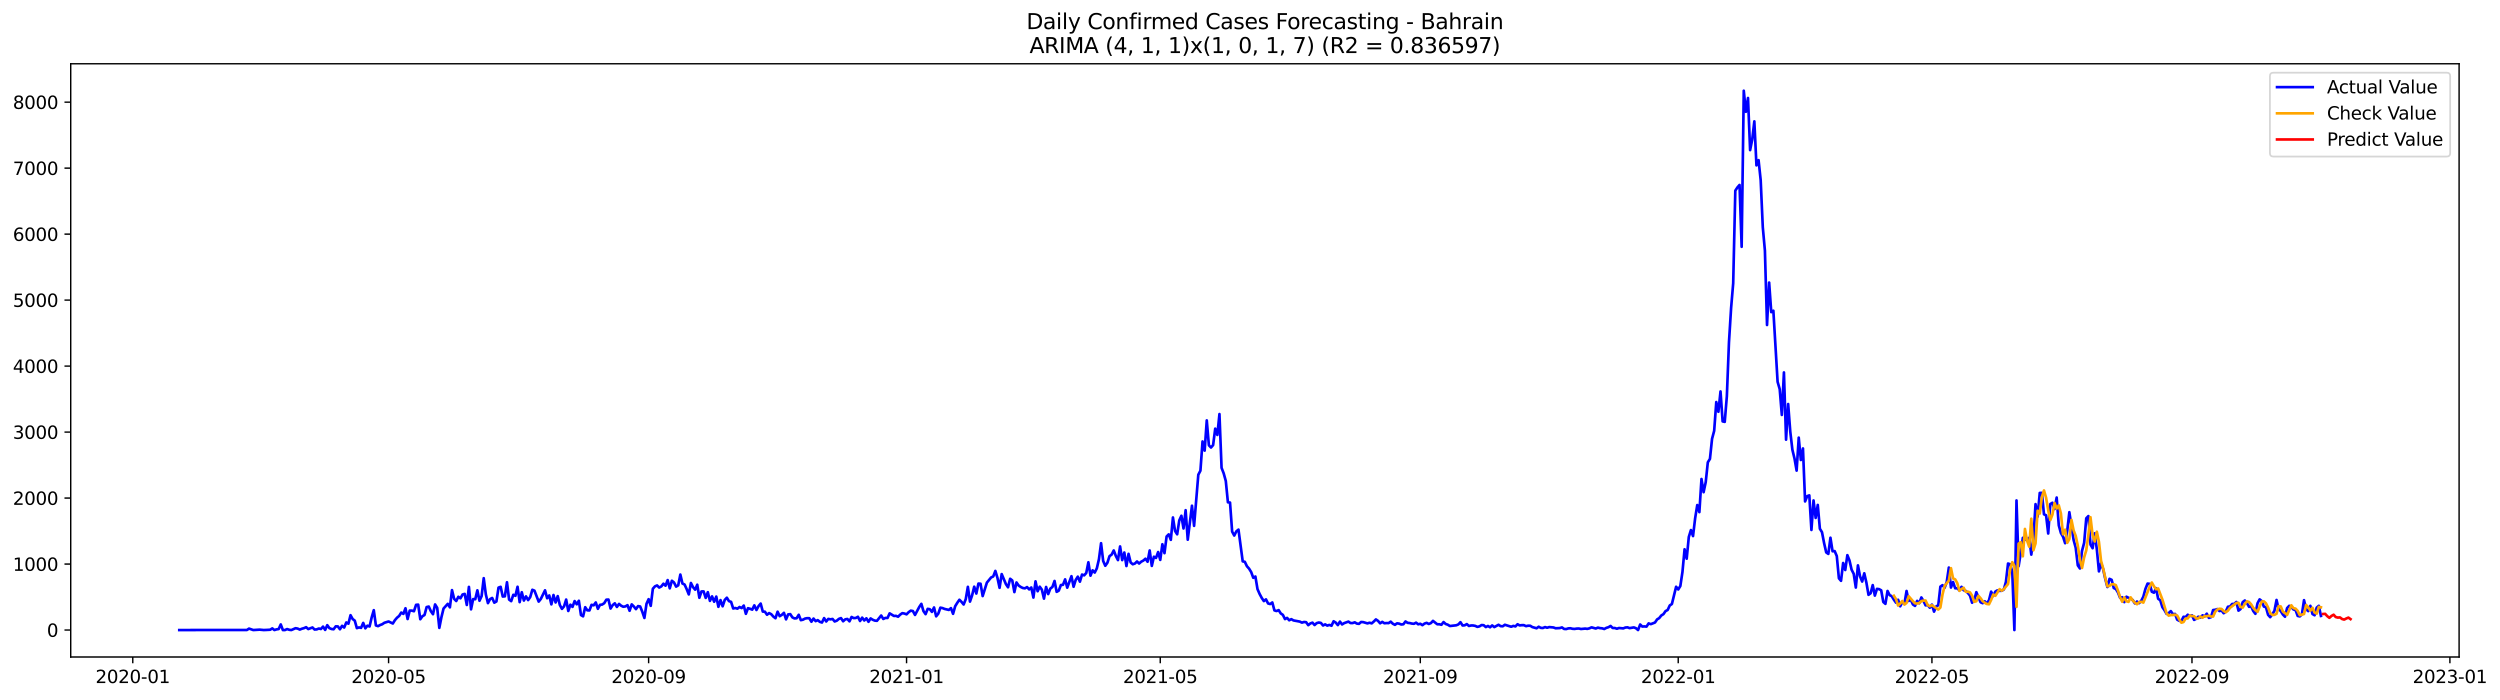 <?xml version="1.0" encoding="utf-8" standalone="no"?>
<!DOCTYPE svg PUBLIC "-//W3C//DTD SVG 1.1//EN"
  "http://www.w3.org/Graphics/SVG/1.1/DTD/svg11.dtd">
<svg xmlns:xlink="http://www.w3.org/1999/xlink" width="1401.785pt" height="392.274pt" viewBox="0 0 1401.785 392.274" xmlns="http://www.w3.org/2000/svg" version="1.1">
 <defs>
  <style type="text/css">*{stroke-linejoin: round; stroke-linecap: butt}</style>
 </defs>
 <g id="figure_1">
  <g id="patch_1">
   <path d="M 0 392.274 
L 1401.785 392.274 
L 1401.785 0 
L 0 0 
z
" style="fill: #ffffff"/>
  </g>
  <g id="axes_1">
   <g id="patch_2">
    <path d="M 39.65 368.396 
L 1378.85 368.396 
L 1378.85 35.755 
L 39.65 35.755 
z
" style="fill: #ffffff"/>
   </g>
   <g id="matplotlib.axis_1">
    <g id="xtick_1">
     <g id="line2d_1">
      <defs>
       <path id="ma45ef8b419" d="M 0 0 
L 0 3.5 
" style="stroke: #000000; stroke-width: 0.8"/>
      </defs>
      <g>
       <use xlink:href="#ma45ef8b419" x="74.443" y="368.396" style="stroke: #000000; stroke-width: 0.8"/>
      </g>
     </g>
     <g id="text_1">
      <!-- 2020-01 -->
      <g transform="translate(53.551 382.994)scale(0.1 -0.1)">
       <defs>
        <path id="DejaVuSans-32" d="M 1228 531 
L 3431 531 
L 3431 0 
L 469 0 
L 469 531 
Q 828 903 1448 1529 
Q 2069 2156 2228 2338 
Q 2531 2678 2651 2914 
Q 2772 3150 2772 3378 
Q 2772 3750 2511 3984 
Q 2250 4219 1831 4219 
Q 1534 4219 1204 4116 
Q 875 4013 500 3803 
L 500 4441 
Q 881 4594 1212 4672 
Q 1544 4750 1819 4750 
Q 2544 4750 2975 4387 
Q 3406 4025 3406 3419 
Q 3406 3131 3298 2873 
Q 3191 2616 2906 2266 
Q 2828 2175 2409 1742 
Q 1991 1309 1228 531 
z
" transform="scale(0.016)"/>
        <path id="DejaVuSans-30" d="M 2034 4250 
Q 1547 4250 1301 3770 
Q 1056 3291 1056 2328 
Q 1056 1369 1301 889 
Q 1547 409 2034 409 
Q 2525 409 2770 889 
Q 3016 1369 3016 2328 
Q 3016 3291 2770 3770 
Q 2525 4250 2034 4250 
z
M 2034 4750 
Q 2819 4750 3233 4129 
Q 3647 3509 3647 2328 
Q 3647 1150 3233 529 
Q 2819 -91 2034 -91 
Q 1250 -91 836 529 
Q 422 1150 422 2328 
Q 422 3509 836 4129 
Q 1250 4750 2034 4750 
z
" transform="scale(0.016)"/>
        <path id="DejaVuSans-2d" d="M 313 2009 
L 1997 2009 
L 1997 1497 
L 313 1497 
L 313 2009 
z
" transform="scale(0.016)"/>
        <path id="DejaVuSans-31" d="M 794 531 
L 1825 531 
L 1825 4091 
L 703 3866 
L 703 4441 
L 1819 4666 
L 2450 4666 
L 2450 531 
L 3481 531 
L 3481 0 
L 794 0 
L 794 531 
z
" transform="scale(0.016)"/>
       </defs>
       <use xlink:href="#DejaVuSans-32"/>
       <use xlink:href="#DejaVuSans-30" x="63.623"/>
       <use xlink:href="#DejaVuSans-32" x="127.246"/>
       <use xlink:href="#DejaVuSans-30" x="190.869"/>
       <use xlink:href="#DejaVuSans-2d" x="254.492"/>
       <use xlink:href="#DejaVuSans-30" x="290.576"/>
       <use xlink:href="#DejaVuSans-31" x="354.199"/>
      </g>
     </g>
    </g>
    <g id="xtick_2">
     <g id="line2d_2">
      <g>
       <use xlink:href="#ma45ef8b419" x="217.882" y="368.396" style="stroke: #000000; stroke-width: 0.8"/>
      </g>
     </g>
     <g id="text_2">
      <!-- 2020-05 -->
      <g transform="translate(196.991 382.994)scale(0.1 -0.1)">
       <defs>
        <path id="DejaVuSans-35" d="M 691 4666 
L 3169 4666 
L 3169 4134 
L 1269 4134 
L 1269 2991 
Q 1406 3038 1543 3061 
Q 1681 3084 1819 3084 
Q 2600 3084 3056 2656 
Q 3513 2228 3513 1497 
Q 3513 744 3044 326 
Q 2575 -91 1722 -91 
Q 1428 -91 1123 -41 
Q 819 9 494 109 
L 494 744 
Q 775 591 1075 516 
Q 1375 441 1709 441 
Q 2250 441 2565 725 
Q 2881 1009 2881 1497 
Q 2881 1984 2565 2268 
Q 2250 2553 1709 2553 
Q 1456 2553 1204 2497 
Q 953 2441 691 2322 
L 691 4666 
z
" transform="scale(0.016)"/>
       </defs>
       <use xlink:href="#DejaVuSans-32"/>
       <use xlink:href="#DejaVuSans-30" x="63.623"/>
       <use xlink:href="#DejaVuSans-32" x="127.246"/>
       <use xlink:href="#DejaVuSans-30" x="190.869"/>
       <use xlink:href="#DejaVuSans-2d" x="254.492"/>
       <use xlink:href="#DejaVuSans-30" x="290.576"/>
       <use xlink:href="#DejaVuSans-35" x="354.199"/>
      </g>
     </g>
    </g>
    <g id="xtick_3">
     <g id="line2d_3">
      <g>
       <use xlink:href="#ma45ef8b419" x="363.692" y="368.396" style="stroke: #000000; stroke-width: 0.8"/>
      </g>
     </g>
     <g id="text_3">
      <!-- 2020-09 -->
      <g transform="translate(342.801 382.994)scale(0.1 -0.1)">
       <defs>
        <path id="DejaVuSans-39" d="M 703 97 
L 703 672 
Q 941 559 1184 500 
Q 1428 441 1663 441 
Q 2288 441 2617 861 
Q 2947 1281 2994 2138 
Q 2813 1869 2534 1725 
Q 2256 1581 1919 1581 
Q 1219 1581 811 2004 
Q 403 2428 403 3163 
Q 403 3881 828 4315 
Q 1253 4750 1959 4750 
Q 2769 4750 3195 4129 
Q 3622 3509 3622 2328 
Q 3622 1225 3098 567 
Q 2575 -91 1691 -91 
Q 1453 -91 1209 -44 
Q 966 3 703 97 
z
M 1959 2075 
Q 2384 2075 2632 2365 
Q 2881 2656 2881 3163 
Q 2881 3666 2632 3958 
Q 2384 4250 1959 4250 
Q 1534 4250 1286 3958 
Q 1038 3666 1038 3163 
Q 1038 2656 1286 2365 
Q 1534 2075 1959 2075 
z
" transform="scale(0.016)"/>
       </defs>
       <use xlink:href="#DejaVuSans-32"/>
       <use xlink:href="#DejaVuSans-30" x="63.623"/>
       <use xlink:href="#DejaVuSans-32" x="127.246"/>
       <use xlink:href="#DejaVuSans-30" x="190.869"/>
       <use xlink:href="#DejaVuSans-2d" x="254.492"/>
       <use xlink:href="#DejaVuSans-30" x="290.576"/>
       <use xlink:href="#DejaVuSans-39" x="354.199"/>
      </g>
     </g>
    </g>
    <g id="xtick_4">
     <g id="line2d_4">
      <g>
       <use xlink:href="#ma45ef8b419" x="508.317" y="368.396" style="stroke: #000000; stroke-width: 0.8"/>
      </g>
     </g>
     <g id="text_4">
      <!-- 2021-01 -->
      <g transform="translate(487.425 382.994)scale(0.1 -0.1)">
       <use xlink:href="#DejaVuSans-32"/>
       <use xlink:href="#DejaVuSans-30" x="63.623"/>
       <use xlink:href="#DejaVuSans-32" x="127.246"/>
       <use xlink:href="#DejaVuSans-31" x="190.869"/>
       <use xlink:href="#DejaVuSans-2d" x="254.492"/>
       <use xlink:href="#DejaVuSans-30" x="290.576"/>
       <use xlink:href="#DejaVuSans-31" x="354.199"/>
      </g>
     </g>
    </g>
    <g id="xtick_5">
     <g id="line2d_5">
      <g>
       <use xlink:href="#ma45ef8b419" x="650.57" y="368.396" style="stroke: #000000; stroke-width: 0.8"/>
      </g>
     </g>
     <g id="text_5">
      <!-- 2021-05 -->
      <g transform="translate(629.679 382.994)scale(0.1 -0.1)">
       <use xlink:href="#DejaVuSans-32"/>
       <use xlink:href="#DejaVuSans-30" x="63.623"/>
       <use xlink:href="#DejaVuSans-32" x="127.246"/>
       <use xlink:href="#DejaVuSans-31" x="190.869"/>
       <use xlink:href="#DejaVuSans-2d" x="254.492"/>
       <use xlink:href="#DejaVuSans-30" x="290.576"/>
       <use xlink:href="#DejaVuSans-35" x="354.199"/>
      </g>
     </g>
    </g>
    <g id="xtick_6">
     <g id="line2d_6">
      <g>
       <use xlink:href="#ma45ef8b419" x="796.38" y="368.396" style="stroke: #000000; stroke-width: 0.8"/>
      </g>
     </g>
     <g id="text_6">
      <!-- 2021-09 -->
      <g transform="translate(775.489 382.994)scale(0.1 -0.1)">
       <use xlink:href="#DejaVuSans-32"/>
       <use xlink:href="#DejaVuSans-30" x="63.623"/>
       <use xlink:href="#DejaVuSans-32" x="127.246"/>
       <use xlink:href="#DejaVuSans-31" x="190.869"/>
       <use xlink:href="#DejaVuSans-2d" x="254.492"/>
       <use xlink:href="#DejaVuSans-30" x="290.576"/>
       <use xlink:href="#DejaVuSans-39" x="354.199"/>
      </g>
     </g>
    </g>
    <g id="xtick_7">
     <g id="line2d_7">
      <g>
       <use xlink:href="#ma45ef8b419" x="941.005" y="368.396" style="stroke: #000000; stroke-width: 0.8"/>
      </g>
     </g>
     <g id="text_7">
      <!-- 2022-01 -->
      <g transform="translate(920.114 382.994)scale(0.1 -0.1)">
       <use xlink:href="#DejaVuSans-32"/>
       <use xlink:href="#DejaVuSans-30" x="63.623"/>
       <use xlink:href="#DejaVuSans-32" x="127.246"/>
       <use xlink:href="#DejaVuSans-32" x="190.869"/>
       <use xlink:href="#DejaVuSans-2d" x="254.492"/>
       <use xlink:href="#DejaVuSans-30" x="290.576"/>
       <use xlink:href="#DejaVuSans-31" x="354.199"/>
      </g>
     </g>
    </g>
    <g id="xtick_8">
     <g id="line2d_8">
      <g>
       <use xlink:href="#ma45ef8b419" x="1083.259" y="368.396" style="stroke: #000000; stroke-width: 0.8"/>
      </g>
     </g>
     <g id="text_8">
      <!-- 2022-05 -->
      <g transform="translate(1062.367 382.994)scale(0.1 -0.1)">
       <use xlink:href="#DejaVuSans-32"/>
       <use xlink:href="#DejaVuSans-30" x="63.623"/>
       <use xlink:href="#DejaVuSans-32" x="127.246"/>
       <use xlink:href="#DejaVuSans-32" x="190.869"/>
       <use xlink:href="#DejaVuSans-2d" x="254.492"/>
       <use xlink:href="#DejaVuSans-30" x="290.576"/>
       <use xlink:href="#DejaVuSans-35" x="354.199"/>
      </g>
     </g>
    </g>
    <g id="xtick_9">
     <g id="line2d_9">
      <g>
       <use xlink:href="#ma45ef8b419" x="1229.069" y="368.396" style="stroke: #000000; stroke-width: 0.8"/>
      </g>
     </g>
     <g id="text_9">
      <!-- 2022-09 -->
      <g transform="translate(1208.177 382.994)scale(0.1 -0.1)">
       <use xlink:href="#DejaVuSans-32"/>
       <use xlink:href="#DejaVuSans-30" x="63.623"/>
       <use xlink:href="#DejaVuSans-32" x="127.246"/>
       <use xlink:href="#DejaVuSans-32" x="190.869"/>
       <use xlink:href="#DejaVuSans-2d" x="254.492"/>
       <use xlink:href="#DejaVuSans-30" x="290.576"/>
       <use xlink:href="#DejaVuSans-39" x="354.199"/>
      </g>
     </g>
    </g>
    <g id="xtick_10">
     <g id="line2d_10">
      <g>
       <use xlink:href="#ma45ef8b419" x="1373.693" y="368.396" style="stroke: #000000; stroke-width: 0.8"/>
      </g>
     </g>
     <g id="text_10">
      <!-- 2023-01 -->
      <g transform="translate(1352.802 382.994)scale(0.1 -0.1)">
       <defs>
        <path id="DejaVuSans-33" d="M 2597 2516 
Q 3050 2419 3304 2112 
Q 3559 1806 3559 1356 
Q 3559 666 3084 287 
Q 2609 -91 1734 -91 
Q 1441 -91 1130 -33 
Q 819 25 488 141 
L 488 750 
Q 750 597 1062 519 
Q 1375 441 1716 441 
Q 2309 441 2620 675 
Q 2931 909 2931 1356 
Q 2931 1769 2642 2001 
Q 2353 2234 1838 2234 
L 1294 2234 
L 1294 2753 
L 1863 2753 
Q 2328 2753 2575 2939 
Q 2822 3125 2822 3475 
Q 2822 3834 2567 4026 
Q 2313 4219 1838 4219 
Q 1578 4219 1281 4162 
Q 984 4106 628 3988 
L 628 4550 
Q 988 4650 1302 4700 
Q 1616 4750 1894 4750 
Q 2613 4750 3031 4423 
Q 3450 4097 3450 3541 
Q 3450 3153 3228 2886 
Q 3006 2619 2597 2516 
z
" transform="scale(0.016)"/>
       </defs>
       <use xlink:href="#DejaVuSans-32"/>
       <use xlink:href="#DejaVuSans-30" x="63.623"/>
       <use xlink:href="#DejaVuSans-32" x="127.246"/>
       <use xlink:href="#DejaVuSans-33" x="190.869"/>
       <use xlink:href="#DejaVuSans-2d" x="254.492"/>
       <use xlink:href="#DejaVuSans-30" x="290.576"/>
       <use xlink:href="#DejaVuSans-31" x="354.199"/>
      </g>
     </g>
    </g>
   </g>
   <g id="matplotlib.axis_2">
    <g id="ytick_1">
     <g id="line2d_11">
      <defs>
       <path id="m73ae457843" d="M 0 0 
L -3.5 0 
" style="stroke: #000000; stroke-width: 0.8"/>
      </defs>
      <g>
       <use xlink:href="#m73ae457843" x="39.65" y="353.276" style="stroke: #000000; stroke-width: 0.8"/>
      </g>
     </g>
     <g id="text_11">
      <!-- 0 -->
      <g transform="translate(26.288 357.075)scale(0.1 -0.1)">
       <use xlink:href="#DejaVuSans-30"/>
      </g>
     </g>
    </g>
    <g id="ytick_2">
     <g id="line2d_12">
      <g>
       <use xlink:href="#m73ae457843" x="39.65" y="316.276" style="stroke: #000000; stroke-width: 0.8"/>
      </g>
     </g>
     <g id="text_12">
      <!-- 1000 -->
      <g transform="translate(7.2 320.075)scale(0.1 -0.1)">
       <use xlink:href="#DejaVuSans-31"/>
       <use xlink:href="#DejaVuSans-30" x="63.623"/>
       <use xlink:href="#DejaVuSans-30" x="127.246"/>
       <use xlink:href="#DejaVuSans-30" x="190.869"/>
      </g>
     </g>
    </g>
    <g id="ytick_3">
     <g id="line2d_13">
      <g>
       <use xlink:href="#m73ae457843" x="39.65" y="279.276" style="stroke: #000000; stroke-width: 0.8"/>
      </g>
     </g>
     <g id="text_13">
      <!-- 2000 -->
      <g transform="translate(7.2 283.075)scale(0.1 -0.1)">
       <use xlink:href="#DejaVuSans-32"/>
       <use xlink:href="#DejaVuSans-30" x="63.623"/>
       <use xlink:href="#DejaVuSans-30" x="127.246"/>
       <use xlink:href="#DejaVuSans-30" x="190.869"/>
      </g>
     </g>
    </g>
    <g id="ytick_4">
     <g id="line2d_14">
      <g>
       <use xlink:href="#m73ae457843" x="39.65" y="242.276" style="stroke: #000000; stroke-width: 0.8"/>
      </g>
     </g>
     <g id="text_14">
      <!-- 3000 -->
      <g transform="translate(7.2 246.075)scale(0.1 -0.1)">
       <use xlink:href="#DejaVuSans-33"/>
       <use xlink:href="#DejaVuSans-30" x="63.623"/>
       <use xlink:href="#DejaVuSans-30" x="127.246"/>
       <use xlink:href="#DejaVuSans-30" x="190.869"/>
      </g>
     </g>
    </g>
    <g id="ytick_5">
     <g id="line2d_15">
      <g>
       <use xlink:href="#m73ae457843" x="39.65" y="205.276" style="stroke: #000000; stroke-width: 0.8"/>
      </g>
     </g>
     <g id="text_15">
      <!-- 4000 -->
      <g transform="translate(7.2 209.075)scale(0.1 -0.1)">
       <defs>
        <path id="DejaVuSans-34" d="M 2419 4116 
L 825 1625 
L 2419 1625 
L 2419 4116 
z
M 2253 4666 
L 3047 4666 
L 3047 1625 
L 3713 1625 
L 3713 1100 
L 3047 1100 
L 3047 0 
L 2419 0 
L 2419 1100 
L 313 1100 
L 313 1709 
L 2253 4666 
z
" transform="scale(0.016)"/>
       </defs>
       <use xlink:href="#DejaVuSans-34"/>
       <use xlink:href="#DejaVuSans-30" x="63.623"/>
       <use xlink:href="#DejaVuSans-30" x="127.246"/>
       <use xlink:href="#DejaVuSans-30" x="190.869"/>
      </g>
     </g>
    </g>
    <g id="ytick_6">
     <g id="line2d_16">
      <g>
       <use xlink:href="#m73ae457843" x="39.65" y="168.276" style="stroke: #000000; stroke-width: 0.8"/>
      </g>
     </g>
     <g id="text_16">
      <!-- 5000 -->
      <g transform="translate(7.2 172.075)scale(0.1 -0.1)">
       <use xlink:href="#DejaVuSans-35"/>
       <use xlink:href="#DejaVuSans-30" x="63.623"/>
       <use xlink:href="#DejaVuSans-30" x="127.246"/>
       <use xlink:href="#DejaVuSans-30" x="190.869"/>
      </g>
     </g>
    </g>
    <g id="ytick_7">
     <g id="line2d_17">
      <g>
       <use xlink:href="#m73ae457843" x="39.65" y="131.276" style="stroke: #000000; stroke-width: 0.8"/>
      </g>
     </g>
     <g id="text_17">
      <!-- 6000 -->
      <g transform="translate(7.2 135.075)scale(0.1 -0.1)">
       <defs>
        <path id="DejaVuSans-36" d="M 2113 2584 
Q 1688 2584 1439 2293 
Q 1191 2003 1191 1497 
Q 1191 994 1439 701 
Q 1688 409 2113 409 
Q 2538 409 2786 701 
Q 3034 994 3034 1497 
Q 3034 2003 2786 2293 
Q 2538 2584 2113 2584 
z
M 3366 4563 
L 3366 3988 
Q 3128 4100 2886 4159 
Q 2644 4219 2406 4219 
Q 1781 4219 1451 3797 
Q 1122 3375 1075 2522 
Q 1259 2794 1537 2939 
Q 1816 3084 2150 3084 
Q 2853 3084 3261 2657 
Q 3669 2231 3669 1497 
Q 3669 778 3244 343 
Q 2819 -91 2113 -91 
Q 1303 -91 875 529 
Q 447 1150 447 2328 
Q 447 3434 972 4092 
Q 1497 4750 2381 4750 
Q 2619 4750 2861 4703 
Q 3103 4656 3366 4563 
z
" transform="scale(0.016)"/>
       </defs>
       <use xlink:href="#DejaVuSans-36"/>
       <use xlink:href="#DejaVuSans-30" x="63.623"/>
       <use xlink:href="#DejaVuSans-30" x="127.246"/>
       <use xlink:href="#DejaVuSans-30" x="190.869"/>
      </g>
     </g>
    </g>
    <g id="ytick_8">
     <g id="line2d_18">
      <g>
       <use xlink:href="#m73ae457843" x="39.65" y="94.276" style="stroke: #000000; stroke-width: 0.8"/>
      </g>
     </g>
     <g id="text_18">
      <!-- 7000 -->
      <g transform="translate(7.2 98.076)scale(0.1 -0.1)">
       <defs>
        <path id="DejaVuSans-37" d="M 525 4666 
L 3525 4666 
L 3525 4397 
L 1831 0 
L 1172 0 
L 2766 4134 
L 525 4134 
L 525 4666 
z
" transform="scale(0.016)"/>
       </defs>
       <use xlink:href="#DejaVuSans-37"/>
       <use xlink:href="#DejaVuSans-30" x="63.623"/>
       <use xlink:href="#DejaVuSans-30" x="127.246"/>
       <use xlink:href="#DejaVuSans-30" x="190.869"/>
      </g>
     </g>
    </g>
    <g id="ytick_9">
     <g id="line2d_19">
      <g>
       <use xlink:href="#m73ae457843" x="39.65" y="57.276" style="stroke: #000000; stroke-width: 0.8"/>
      </g>
     </g>
     <g id="text_19">
      <!-- 8000 -->
      <g transform="translate(7.2 61.076)scale(0.1 -0.1)">
       <defs>
        <path id="DejaVuSans-38" d="M 2034 2216 
Q 1584 2216 1326 1975 
Q 1069 1734 1069 1313 
Q 1069 891 1326 650 
Q 1584 409 2034 409 
Q 2484 409 2743 651 
Q 3003 894 3003 1313 
Q 3003 1734 2745 1975 
Q 2488 2216 2034 2216 
z
M 1403 2484 
Q 997 2584 770 2862 
Q 544 3141 544 3541 
Q 544 4100 942 4425 
Q 1341 4750 2034 4750 
Q 2731 4750 3128 4425 
Q 3525 4100 3525 3541 
Q 3525 3141 3298 2862 
Q 3072 2584 2669 2484 
Q 3125 2378 3379 2068 
Q 3634 1759 3634 1313 
Q 3634 634 3220 271 
Q 2806 -91 2034 -91 
Q 1263 -91 848 271 
Q 434 634 434 1313 
Q 434 1759 690 2068 
Q 947 2378 1403 2484 
z
M 1172 3481 
Q 1172 3119 1398 2916 
Q 1625 2713 2034 2713 
Q 2441 2713 2670 2916 
Q 2900 3119 2900 3481 
Q 2900 3844 2670 4047 
Q 2441 4250 2034 4250 
Q 1625 4250 1398 4047 
Q 1172 3844 1172 3481 
z
" transform="scale(0.016)"/>
       </defs>
       <use xlink:href="#DejaVuSans-38"/>
       <use xlink:href="#DejaVuSans-30" x="63.623"/>
       <use xlink:href="#DejaVuSans-30" x="127.246"/>
       <use xlink:href="#DejaVuSans-30" x="190.869"/>
      </g>
     </g>
    </g>
   </g>
   <g id="line2d_20">
    <path d="M 100.523 353.276 
L 138.457 353.238 
L 139.642 352.462 
L 142.013 353.276 
L 145.57 353.054 
L 147.941 353.276 
L 150.312 353.164 
L 151.497 353.091 
L 152.682 352.351 
L 153.868 353.276 
L 155.053 352.906 
L 156.239 352.721 
L 157.424 350.131 
L 158.61 353.276 
L 159.795 353.276 
L 160.981 352.721 
L 162.166 353.127 
L 163.351 353.276 
L 165.722 352.24 
L 166.908 352.462 
L 168.093 353.017 
L 169.279 352.536 
L 170.464 352.203 
L 171.65 351.685 
L 172.835 352.721 
L 175.206 351.833 
L 176.391 352.98 
L 177.577 352.906 
L 178.762 352.425 
L 179.948 352.684 
L 181.133 351.352 
L 182.319 353.202 
L 183.504 350.538 
L 184.689 352.203 
L 185.875 352.684 
L 187.06 352.832 
L 188.246 351.204 
L 189.431 351.241 
L 190.617 352.832 
L 191.802 350.908 
L 192.988 351.87 
L 194.173 349.021 
L 195.359 349.724 
L 196.544 344.951 
L 197.729 347.097 
L 198.915 347.985 
L 200.1 352.203 
L 201.286 351.796 
L 202.471 352.055 
L 203.657 349.28 
L 204.842 352.314 
L 206.028 350.834 
L 207.213 351.278 
L 208.398 346.246 
L 209.584 342.139 
L 210.769 350.686 
L 211.955 351.093 
L 213.14 350.464 
L 214.326 350.02 
L 215.511 349.206 
L 217.882 348.466 
L 220.253 349.613 
L 221.438 347.726 
L 222.624 346.357 
L 223.809 345.358 
L 224.995 343.471 
L 226.18 344.211 
L 227.366 341.066 
L 228.551 347.097 
L 229.737 342.361 
L 230.922 342.361 
L 232.107 342.731 
L 233.293 339.142 
L 234.478 339.031 
L 235.664 347.208 
L 236.849 345.543 
L 238.035 344.84 
L 239.22 340.4 
L 240.406 340.104 
L 241.591 342.694 
L 242.776 344.396 
L 243.962 338.92 
L 245.147 340.844 
L 246.333 352.055 
L 247.518 346.061 
L 248.704 341.214 
L 251.075 338.587 
L 252.26 340.548 
L 253.445 330.891 
L 254.631 335.775 
L 255.816 336.996 
L 257.002 334.628 
L 258.187 335.479 
L 259.373 333.333 
L 260.558 333 
L 261.744 339.216 
L 262.929 329.078 
L 264.114 341.658 
L 265.3 335.923 
L 266.485 335.997 
L 267.671 331.002 
L 268.856 336.848 
L 270.042 334.258 
L 271.227 324.194 
L 272.413 333.296 
L 273.598 338.18 
L 274.784 335.923 
L 275.969 335.294 
L 277.154 337.921 
L 278.34 337.255 
L 279.525 329.485 
L 280.711 329.041 
L 281.896 334.48 
L 283.082 334.369 
L 284.267 326.488 
L 285.453 336.182 
L 286.638 337.07 
L 287.823 333.518 
L 289.009 334.073 
L 290.194 329.004 
L 291.38 337.625 
L 292.565 332.075 
L 293.751 336.737 
L 294.936 334.406 
L 296.122 336.478 
L 297.307 334.776 
L 298.492 330.706 
L 299.678 331.187 
L 302.049 337.329 
L 303.234 335.849 
L 305.605 331.002 
L 306.791 335.442 
L 307.976 333.888 
L 309.161 338.883 
L 310.347 333.629 
L 311.532 337.81 
L 312.718 334.258 
L 313.903 339.216 
L 315.089 341.399 
L 316.274 339.993 
L 317.46 336.182 
L 318.645 342.583 
L 319.831 339.068 
L 321.016 340.289 
L 322.201 337.033 
L 323.387 338.846 
L 324.572 336.848 
L 325.758 344.877 
L 326.943 345.58 
L 328.129 340.474 
L 329.314 342.213 
L 330.5 342.287 
L 331.685 339.142 
L 332.87 339.401 
L 334.056 337.81 
L 335.241 341.362 
L 336.427 339.142 
L 337.612 338.994 
L 338.798 338.217 
L 339.983 336.256 
L 341.169 336.182 
L 342.354 341.214 
L 343.539 339.29 
L 344.725 338.291 
L 345.91 340.326 
L 347.096 338.624 
L 348.281 339.623 
L 349.467 340.215 
L 350.652 340.03 
L 351.838 339.327 
L 353.023 342.472 
L 354.208 338.883 
L 355.394 340.067 
L 356.579 341.547 
L 357.765 339.845 
L 358.95 340.067 
L 360.136 342.99 
L 361.321 346.505 
L 362.507 338.55 
L 363.692 335.96 
L 364.878 339.697 
L 366.063 330.114 
L 367.248 328.782 
L 368.434 328.264 
L 369.619 329.448 
L 370.805 328.819 
L 371.99 327.302 
L 373.176 328.412 
L 374.361 325.267 
L 375.547 329.892 
L 376.732 325.637 
L 377.917 326.599 
L 379.103 328.93 
L 380.288 328.19 
L 381.474 322.159 
L 382.659 327.191 
L 383.845 327.746 
L 385.03 330.336 
L 386.216 333.296 
L 387.401 326.895 
L 388.586 329.226 
L 389.772 330.632 
L 390.957 327.857 
L 392.143 335.183 
L 393.328 331.631 
L 394.514 331.594 
L 395.699 335.257 
L 396.885 332.038 
L 398.07 336.922 
L 399.255 334.406 
L 400.441 337.403 
L 401.626 334.517 
L 402.812 340.252 
L 403.997 336.478 
L 405.183 339.956 
L 406.368 336.404 
L 407.554 335.146 
L 408.739 337.07 
L 409.925 337.477 
L 411.11 341.177 
L 412.295 340.918 
L 413.481 341.288 
L 414.666 340.363 
L 415.852 340.955 
L 417.037 339.549 
L 418.223 344.174 
L 419.408 341.029 
L 420.594 341.362 
L 421.779 341.843 
L 422.964 339.438 
L 424.15 342.028 
L 425.335 339.845 
L 426.521 338.439 
L 427.706 342.916 
L 428.892 342.99 
L 430.077 344.692 
L 431.263 343.767 
L 432.448 344.396 
L 433.633 345.728 
L 434.819 346.653 
L 436.004 342.99 
L 437.19 345.506 
L 438.375 344.766 
L 439.561 343.619 
L 440.746 347.282 
L 441.932 344.507 
L 443.117 344.359 
L 444.302 346.172 
L 445.488 346.764 
L 446.673 346.653 
L 447.859 344.729 
L 449.044 347.726 
L 450.23 347.467 
L 451.415 346.838 
L 452.601 346.616 
L 453.786 346.653 
L 454.972 348.614 
L 456.157 346.838 
L 457.342 348.281 
L 458.528 347.726 
L 459.713 348.688 
L 460.899 349.058 
L 462.084 346.579 
L 463.27 348.466 
L 464.455 347.023 
L 465.641 347.282 
L 466.826 347.06 
L 468.011 348.466 
L 469.197 348.022 
L 470.382 347.023 
L 471.568 346.579 
L 472.753 348.355 
L 473.939 347.282 
L 475.124 347.06 
L 476.31 348.392 
L 477.495 345.95 
L 478.68 346.579 
L 479.866 346.505 
L 481.051 345.839 
L 482.237 348.207 
L 483.422 346.32 
L 484.608 347.911 
L 485.793 346.69 
L 486.979 348.651 
L 488.164 346.764 
L 489.349 347.504 
L 490.535 347.985 
L 491.72 348.096 
L 494.091 345.136 
L 495.277 347.06 
L 496.462 346.468 
L 497.648 346.505 
L 498.833 343.915 
L 501.204 345.358 
L 502.389 345.321 
L 503.575 345.802 
L 504.76 344.618 
L 505.946 343.804 
L 507.131 344.026 
L 508.317 344.47 
L 509.502 343.249 
L 510.688 342.398 
L 511.873 342.62 
L 513.058 344.803 
L 515.429 340.363 
L 516.615 338.587 
L 517.8 342.657 
L 518.986 344.359 
L 520.171 341.399 
L 521.357 341.584 
L 522.542 343.101 
L 523.727 340.622 
L 524.913 345.58 
L 526.098 344.1 
L 527.284 340.733 
L 528.469 340.955 
L 529.655 341.436 
L 532.026 341.991 
L 533.211 340.992 
L 534.396 344.174 
L 535.582 339.919 
L 536.767 337.995 
L 537.953 336.293 
L 539.138 337.477 
L 540.324 338.957 
L 541.509 335.96 
L 542.695 329.041 
L 543.88 337.329 
L 545.066 333.851 
L 546.251 328.967 
L 547.436 332.815 
L 548.622 327.228 
L 549.807 327.302 
L 550.993 334.221 
L 553.364 326.673 
L 555.735 323.787 
L 556.92 323.232 
L 558.105 320.124 
L 559.291 324.046 
L 560.476 329.596 
L 561.662 321.9 
L 564.033 327.524 
L 565.218 329.3 
L 566.404 324.527 
L 567.589 325.452 
L 568.774 332.001 
L 569.96 326.599 
L 571.145 328.301 
L 572.331 329.115 
L 573.516 329.707 
L 574.702 329.892 
L 575.887 329.189 
L 577.073 330.484 
L 578.258 329.411 
L 579.444 335.072 
L 580.629 325.97 
L 581.814 331.52 
L 583 328.967 
L 584.185 330.632 
L 585.371 335.664 
L 586.556 329.115 
L 587.742 333.111 
L 588.927 330.04 
L 590.113 329.115 
L 591.298 325.748 
L 592.483 331.853 
L 593.669 331.187 
L 594.854 328.042 
L 596.04 327.894 
L 597.225 324.86 
L 598.411 329.522 
L 600.782 323.084 
L 601.967 329.004 
L 603.152 325.193 
L 604.338 323.343 
L 605.523 326.155 
L 606.709 322.159 
L 607.894 322.603 
L 609.08 321.271 
L 610.265 315.277 
L 611.451 322.788 
L 612.636 319.791 
L 613.821 321.049 
L 615.007 318.681 
L 616.192 313.538 
L 617.378 304.584 
L 618.563 314.537 
L 619.749 317.238 
L 620.934 315.536 
L 622.12 311.836 
L 623.305 310.985 
L 624.491 308.654 
L 625.676 311.762 
L 626.861 314.056 
L 628.047 306.397 
L 629.232 314.056 
L 630.418 309.801 
L 631.603 317.386 
L 632.789 310.541 
L 633.974 315.388 
L 635.16 316.387 
L 636.345 315.98 
L 637.53 314.833 
L 638.716 315.98 
L 639.901 314.944 
L 641.087 314.315 
L 642.272 313.279 
L 643.458 314.981 
L 644.643 308.654 
L 645.829 317.312 
L 647.014 312.169 
L 648.199 312.835 
L 649.385 309.542 
L 650.57 313.945 
L 651.756 305.176 
L 652.941 310.171 
L 654.127 300.81 
L 655.312 299.626 
L 656.498 302.697 
L 657.683 290.154 
L 658.868 297.702 
L 660.054 299.589 
L 661.239 291.782 
L 662.425 289.192 
L 663.61 296.333 
L 664.796 286.084 
L 665.981 302.623 
L 668.352 283.568 
L 669.538 294.853 
L 671.908 266.178 
L 673.094 263.921 
L 674.279 247.53 
L 675.465 252.673 
L 676.65 235.727 
L 677.836 249.676 
L 679.021 250.934 
L 680.207 249.565 
L 681.392 240.352 
L 682.577 243.867 
L 683.763 232.175 
L 684.948 262.33 
L 686.134 265.401 
L 687.319 269.693 
L 688.505 281.644 
L 689.69 281.792 
L 690.876 298.072 
L 692.061 300.292 
L 693.246 297.924 
L 694.432 296.962 
L 696.803 314.759 
L 697.988 315.018 
L 699.174 317.497 
L 700.359 318.829 
L 701.545 320.753 
L 702.73 323.972 
L 703.915 323.269 
L 705.101 330.336 
L 706.286 333.037 
L 707.472 335.257 
L 708.657 337.033 
L 709.843 336.071 
L 711.028 338.365 
L 712.214 338.698 
L 713.399 337.81 
L 714.585 342.25 
L 715.77 342.62 
L 716.955 342.102 
L 718.141 343.952 
L 719.326 344.766 
L 720.512 347.134 
L 721.697 346.468 
L 722.883 347.8 
L 724.068 347.171 
L 725.254 347.874 
L 728.81 348.54 
L 729.995 349.132 
L 731.181 348.762 
L 732.366 348.873 
L 733.552 350.538 
L 734.737 349.576 
L 735.923 349.132 
L 737.108 350.464 
L 738.293 349.391 
L 739.479 349.058 
L 740.664 349.28 
L 741.85 350.723 
L 743.035 350.094 
L 744.221 350.797 
L 745.406 350.39 
L 746.592 350.871 
L 747.777 348.355 
L 748.962 349.095 
L 750.148 350.501 
L 751.333 348.54 
L 752.519 350.131 
L 753.704 349.391 
L 756.075 348.54 
L 757.261 349.354 
L 758.446 349.354 
L 759.632 348.947 
L 760.817 349.65 
L 762.002 349.798 
L 763.188 348.762 
L 764.373 348.836 
L 766.744 349.539 
L 767.93 349.169 
L 769.115 349.539 
L 770.301 348.503 
L 771.486 347.319 
L 772.671 348.133 
L 773.857 349.502 
L 775.042 348.688 
L 776.228 349.465 
L 777.413 349.354 
L 778.599 349.391 
L 779.784 348.577 
L 780.97 349.724 
L 782.155 350.353 
L 783.34 349.502 
L 784.526 349.687 
L 785.711 350.168 
L 786.897 350.02 
L 788.082 348.466 
L 789.268 349.243 
L 790.453 349.354 
L 791.639 349.65 
L 792.824 349.761 
L 794.009 349.132 
L 795.195 350.057 
L 796.38 349.761 
L 797.566 350.538 
L 798.751 349.65 
L 799.937 349.243 
L 801.122 349.872 
L 802.308 349.391 
L 803.493 348.133 
L 805.864 350.02 
L 807.049 350.02 
L 808.235 350.316 
L 809.42 348.799 
L 810.606 349.872 
L 811.791 350.279 
L 812.977 351.019 
L 816.533 350.612 
L 817.718 350.131 
L 818.904 348.873 
L 820.089 350.723 
L 821.275 350.612 
L 822.46 349.946 
L 823.646 350.982 
L 824.831 350.723 
L 826.017 350.723 
L 827.202 350.945 
L 828.387 351.5 
L 829.573 351.204 
L 830.758 350.464 
L 831.944 350.575 
L 833.129 351.611 
L 834.315 350.982 
L 835.5 351.722 
L 836.686 350.686 
L 837.871 351.611 
L 840.242 350.316 
L 841.427 351.093 
L 842.613 351.167 
L 843.798 350.316 
L 847.355 351.426 
L 848.54 350.945 
L 849.726 351.241 
L 850.911 350.02 
L 852.096 350.686 
L 853.282 350.538 
L 854.467 350.538 
L 855.653 351.093 
L 856.838 350.834 
L 858.024 350.871 
L 859.209 351.611 
L 861.58 352.277 
L 862.765 351.426 
L 863.951 352.055 
L 865.136 352.129 
L 866.322 351.611 
L 867.507 351.981 
L 868.693 351.611 
L 871.064 351.833 
L 872.249 352.277 
L 874.62 352.166 
L 875.805 351.796 
L 876.991 352.647 
L 878.176 352.721 
L 879.362 352.351 
L 880.547 352.277 
L 881.733 352.573 
L 882.918 352.647 
L 884.104 352.462 
L 885.289 352.425 
L 886.474 352.684 
L 888.845 352.462 
L 890.031 352.61 
L 891.216 352.314 
L 892.402 351.759 
L 894.773 352.425 
L 895.958 351.907 
L 897.143 352.203 
L 898.329 352.314 
L 899.514 352.684 
L 900.7 352.055 
L 901.885 351.685 
L 903.071 350.982 
L 904.256 352.129 
L 905.442 352.129 
L 906.627 352.536 
L 907.812 352.129 
L 910.183 352.351 
L 911.369 351.87 
L 912.554 351.759 
L 913.74 352.203 
L 916.111 351.796 
L 917.296 352.24 
L 918.481 353.276 
L 919.667 350.168 
L 920.852 351.315 
L 922.038 351.241 
L 923.223 351.352 
L 924.409 349.539 
L 925.594 349.983 
L 927.965 349.058 
L 929.151 347.319 
L 930.336 346.579 
L 931.521 345.099 
L 932.707 344.359 
L 933.892 342.657 
L 935.078 342.028 
L 936.263 339.475 
L 937.449 338.698 
L 939.82 329.004 
L 941.005 330.521 
L 942.19 328.597 
L 943.376 320.716 
L 944.561 307.988 
L 945.747 313.279 
L 946.932 301.106 
L 948.118 297.221 
L 949.303 300.588 
L 950.489 290.598 
L 951.674 283.198 
L 952.859 287.157 
L 954.045 268.583 
L 955.23 275.983 
L 956.416 270.359 
L 957.601 259.222 
L 958.787 257.298 
L 959.972 246.05 
L 961.158 241.573 
L 962.343 225.441 
L 963.528 230.88 
L 964.714 219.484 
L 965.899 236.282 
L 967.085 236.541 
L 968.27 222.185 
L 969.456 191.956 
L 970.641 172.864 
L 971.827 158.841 
L 973.012 106.893 
L 974.198 105.08 
L 975.383 103.711 
L 976.568 138.38 
L 977.754 50.876 
L 978.939 62.678 
L 980.125 54.945 
L 981.31 84.175 
L 982.496 78.218 
L 983.681 68.043 
L 984.867 92.722 
L 986.052 89.799 
L 987.237 101.01 
L 988.423 127.428 
L 989.608 140.526 
L 990.794 182.225 
L 991.979 158.434 
L 993.165 175.01 
L 994.35 174.233 
L 996.721 214.082 
L 997.906 218.189 
L 999.092 232.656 
L 1000.277 208.828 
L 1001.463 246.531 
L 1002.648 226.551 
L 1003.834 242.054 
L 1005.019 252.192 
L 1006.205 257.113 
L 1007.39 263.884 
L 1008.575 245.384 
L 1009.761 257.927 
L 1010.946 251.452 
L 1012.132 281.163 
L 1013.317 278.203 
L 1014.503 277.759 
L 1015.688 297.147 
L 1016.874 280.608 
L 1018.059 290.413 
L 1019.245 283.124 
L 1020.43 296.481 
L 1021.615 298.405 
L 1022.801 304.547 
L 1023.986 309.764 
L 1025.172 310.578 
L 1026.357 301.513 
L 1027.543 309.098 
L 1028.728 309.024 
L 1029.914 311.799 
L 1031.099 324.268 
L 1032.284 325.674 
L 1033.47 315.684 
L 1034.655 319.606 
L 1035.841 311.281 
L 1037.026 314.241 
L 1038.212 319.421 
L 1039.397 321.752 
L 1040.583 329.448 
L 1041.768 317.016 
L 1042.953 323.195 
L 1044.139 326.081 
L 1045.324 321.456 
L 1046.51 326.673 
L 1047.695 333.518 
L 1048.881 332.667 
L 1050.066 328.079 
L 1051.252 333.962 
L 1052.437 330.188 
L 1053.622 330.336 
L 1054.808 331.002 
L 1055.993 337.551 
L 1057.179 338.587 
L 1058.364 331.372 
L 1059.55 333.703 
L 1060.735 334.295 
L 1061.921 336.256 
L 1063.106 337.921 
L 1064.292 336.293 
L 1065.477 339.956 
L 1066.662 337.588 
L 1067.848 338.439 
L 1069.033 331.372 
L 1070.219 336.959 
L 1071.404 336.293 
L 1072.59 338.92 
L 1073.775 339.734 
L 1074.961 336.922 
L 1076.146 338.217 
L 1077.331 334.998 
L 1078.517 336.959 
L 1079.702 339.438 
L 1080.888 339.253 
L 1082.073 340.733 
L 1083.259 339.031 
L 1084.444 342.953 
L 1085.63 340.067 
L 1086.815 339.364 
L 1088 328.93 
L 1089.186 328.116 
L 1090.371 329.559 
L 1091.557 326.34 
L 1092.742 318.237 
L 1093.928 329.448 
L 1095.113 326.34 
L 1096.299 329.855 
L 1097.484 329.855 
L 1098.669 331.002 
L 1099.855 329.041 
L 1101.04 330.965 
L 1102.226 331.335 
L 1103.411 332.482 
L 1104.597 333.962 
L 1105.782 337.958 
L 1106.968 336.589 
L 1108.153 332.038 
L 1110.524 337.699 
L 1111.709 338.217 
L 1112.895 337.144 
L 1114.08 338.476 
L 1115.266 336.478 
L 1116.451 331.742 
L 1117.637 334.184 
L 1118.822 331.705 
L 1120.008 331.002 
L 1121.193 331.298 
L 1122.378 331.261 
L 1123.564 330.558 
L 1124.749 326.229 
L 1125.935 315.98 
L 1127.12 316.387 
L 1128.306 320.568 
L 1129.491 353.276 
L 1130.677 280.608 
L 1131.862 317.497 
L 1133.047 310.134 
L 1134.233 301.587 
L 1135.418 302.66 
L 1136.604 302.512 
L 1137.789 301.55 
L 1138.975 310.985 
L 1140.16 302.105 
L 1141.346 282.68 
L 1142.531 289.673 
L 1143.716 276.39 
L 1144.902 276.353 
L 1146.087 288.378 
L 1147.273 288.933 
L 1148.458 299.145 
L 1149.644 282.606 
L 1150.829 281.903 
L 1152.015 285.418 
L 1153.2 278.98 
L 1154.386 294.557 
L 1155.571 298.849 
L 1156.756 300.884 
L 1157.942 304.584 
L 1159.127 297.665 
L 1160.313 287.194 
L 1162.684 302.697 
L 1163.869 307.1 
L 1165.055 317.016 
L 1166.24 318.755 
L 1167.425 308.839 
L 1168.611 304.362 
L 1169.796 290.598 
L 1170.982 289.377 
L 1172.167 305.324 
L 1173.353 307.396 
L 1174.538 299.034 
L 1175.724 307.988 
L 1176.909 320.383 
L 1178.094 315.795 
L 1179.28 319.236 
L 1180.465 324.638 
L 1181.651 329.152 
L 1182.836 324.564 
L 1184.022 325.119 
L 1185.207 329.707 
L 1186.393 330.262 
L 1187.578 332.223 
L 1188.763 335.183 
L 1189.949 334.887 
L 1191.134 337.625 
L 1192.32 334.591 
L 1193.505 335.22 
L 1194.691 335.664 
L 1195.876 336.478 
L 1197.062 338.328 
L 1198.247 337.292 
L 1199.433 338.18 
L 1200.618 336.885 
L 1201.803 334.554 
L 1202.989 330.151 
L 1204.174 327.228 
L 1205.36 327.376 
L 1206.545 331.779 
L 1207.731 332.334 
L 1208.916 329.818 
L 1210.102 335.738 
L 1211.287 336.552 
L 1212.472 340.437 
L 1213.658 342.139 
L 1214.843 344.211 
L 1216.029 343.73 
L 1217.214 342.657 
L 1218.4 344.433 
L 1219.585 344.248 
L 1220.771 347.467 
L 1221.956 348.096 
L 1223.141 348.207 
L 1224.327 345.839 
L 1225.512 345.987 
L 1226.698 344.692 
L 1227.883 345.395 
L 1229.069 345.025 
L 1230.254 347.578 
L 1231.44 346.949 
L 1232.625 345.802 
L 1233.811 346.283 
L 1234.996 345.025 
L 1236.181 345.617 
L 1237.367 344.1 
L 1238.552 346.468 
L 1239.738 346.061 
L 1240.923 342.065 
L 1242.109 341.917 
L 1243.294 341.51 
L 1244.48 342.62 
L 1245.665 342.324 
L 1246.85 343.841 
L 1248.036 342.879 
L 1249.221 340.215 
L 1250.407 340.067 
L 1251.592 338.661 
L 1252.778 338.624 
L 1253.963 337.551 
L 1255.149 342.398 
L 1256.334 341.473 
L 1257.519 337.625 
L 1258.705 336.7 
L 1259.89 338.143 
L 1261.076 340.252 
L 1262.261 339.993 
L 1263.447 342.62 
L 1264.632 344.174 
L 1265.818 338.291 
L 1267.003 336.071 
L 1268.188 337.033 
L 1269.374 340.104 
L 1270.559 340.474 
L 1271.745 344.729 
L 1272.93 346.061 
L 1274.116 344.396 
L 1275.301 342.509 
L 1276.487 336.404 
L 1277.672 341.584 
L 1278.858 342.657 
L 1280.043 344.581 
L 1281.228 345.802 
L 1282.414 340.955 
L 1283.599 339.697 
L 1284.785 340.4 
L 1285.97 341.732 
L 1287.156 342.065 
L 1288.341 345.358 
L 1289.527 345.617 
L 1290.712 344.47 
L 1291.897 336.515 
L 1293.083 341.621 
L 1294.268 342.657 
L 1295.454 339.697 
L 1296.639 344.285 
L 1297.825 344.988 
L 1299.01 340.696 
L 1300.196 339.697 
L 1301.381 345.358 
L 1301.381 345.358 
" clip-path="url(#pffd9e339d6)" style="fill: none; stroke: #0000ff; stroke-width: 1.5; stroke-linecap: square"/>
   </g>
   <g id="line2d_21">
    <path d="M 1061.921 334.048 
L 1063.106 335.928 
L 1064.292 339.545 
L 1065.477 338.45 
L 1066.662 336.984 
L 1067.848 338.999 
L 1069.033 338.086 
L 1070.219 334.307 
L 1072.59 337.088 
L 1073.775 338.289 
L 1074.961 338.414 
L 1076.146 338.144 
L 1077.331 337.062 
L 1078.517 336.769 
L 1079.702 336.715 
L 1080.888 339.345 
L 1082.073 339.94 
L 1083.259 339.345 
L 1086.815 341.79 
L 1088 340.655 
L 1089.186 333.387 
L 1090.371 328.478 
L 1092.742 325.558 
L 1093.928 318.574 
L 1095.113 324.34 
L 1096.299 324.848 
L 1097.484 326.997 
L 1098.669 331.309 
L 1099.855 330.253 
L 1101.04 329.565 
L 1102.226 331.826 
L 1103.411 331.76 
L 1104.597 332.141 
L 1105.782 334.017 
L 1106.968 337.448 
L 1108.153 337.122 
L 1109.339 334.056 
L 1110.524 335.422 
L 1111.709 337.087 
L 1112.895 337.997 
L 1114.08 338.666 
L 1115.266 338.822 
L 1116.451 336.402 
L 1117.637 333.34 
L 1118.822 334.065 
L 1121.193 330.321 
L 1122.378 331.219 
L 1123.564 330.356 
L 1125.935 327.474 
L 1127.12 319.143 
L 1128.306 315.21 
L 1129.491 317.371 
L 1130.677 340.27 
L 1131.862 304.839 
L 1133.047 304.024 
L 1134.233 311.928 
L 1135.418 296.58 
L 1136.604 303.173 
L 1137.789 306.524 
L 1138.975 290.853 
L 1140.16 308.543 
L 1141.346 304.691 
L 1142.531 286.381 
L 1143.716 287.965 
L 1144.902 278.776 
L 1146.087 275.004 
L 1147.273 279.078 
L 1148.458 286.089 
L 1149.644 291.606 
L 1150.829 288.531 
L 1152.015 282.004 
L 1153.2 285.108 
L 1154.386 283.346 
L 1155.571 287.874 
L 1156.756 299.577 
L 1157.942 297.005 
L 1159.127 304.368 
L 1160.313 302.238 
L 1161.498 291.501 
L 1162.684 297.328 
L 1163.869 300.464 
L 1165.055 306 
L 1166.24 313.627 
L 1167.425 318.445 
L 1168.611 312.528 
L 1169.796 308.574 
L 1170.982 299.894 
L 1172.167 290.014 
L 1173.353 300.07 
L 1174.538 303.66 
L 1175.724 298.144 
L 1176.909 303.809 
L 1178.094 314.499 
L 1179.28 318.74 
L 1180.465 324.07 
L 1181.651 328.766 
L 1182.836 328.49 
L 1184.022 327.619 
L 1185.207 327.625 
L 1186.393 328.078 
L 1187.578 331.204 
L 1188.763 334.787 
L 1189.949 337.417 
L 1191.134 334.963 
L 1192.32 337.138 
L 1193.505 337.481 
L 1194.691 334.951 
L 1195.876 336.718 
L 1197.062 337.909 
L 1198.247 338.809 
L 1199.433 337.616 
L 1200.618 337.422 
L 1201.803 337.894 
L 1204.174 331.97 
L 1205.36 328.863 
L 1206.545 326.63 
L 1207.731 328.714 
L 1208.916 330.406 
L 1210.102 329.944 
L 1212.472 336.169 
L 1214.843 343.886 
L 1216.029 345.211 
L 1217.214 344.861 
L 1218.4 344.864 
L 1219.585 344.641 
L 1220.771 345.119 
L 1221.956 347.346 
L 1223.141 349.153 
L 1224.327 348.799 
L 1225.512 346.783 
L 1226.698 346.762 
L 1227.883 345.096 
L 1229.069 345.429 
L 1230.254 345.5 
L 1231.44 346.796 
L 1232.625 346.778 
L 1233.811 345.727 
L 1234.996 346.372 
L 1236.181 345.426 
L 1237.367 345.582 
L 1238.552 345.212 
L 1239.738 345.682 
L 1240.923 345.71 
L 1242.109 342.989 
L 1243.294 341.782 
L 1244.48 341.326 
L 1245.665 341.449 
L 1246.85 342.608 
L 1248.036 343.298 
L 1249.221 342.417 
L 1250.407 340.796 
L 1252.778 339.019 
L 1253.963 338.13 
L 1255.149 338.033 
L 1256.334 340.334 
L 1257.519 340.694 
L 1258.705 338.594 
L 1259.89 337.162 
L 1261.076 337.57 
L 1262.261 338.887 
L 1263.447 340.826 
L 1264.632 342.137 
L 1265.818 343.093 
L 1268.188 337.276 
L 1269.374 337.192 
L 1270.559 338.29 
L 1271.745 340.649 
L 1272.93 343.754 
L 1274.116 344.821 
L 1275.301 344.76 
L 1276.487 344.154 
L 1277.672 339.817 
L 1278.858 340.055 
L 1280.043 342.924 
L 1281.228 343.754 
L 1282.414 344.795 
L 1284.785 339.386 
L 1285.97 341.001 
L 1287.156 341.257 
L 1288.341 342.551 
L 1289.527 344.932 
L 1291.897 344.296 
L 1293.083 339.216 
L 1294.268 340.597 
L 1295.454 342.39 
L 1296.639 340.8 
L 1297.825 343.448 
L 1299.01 344.08 
L 1300.196 340.287 
L 1301.381 340.513 
L 1301.381 340.513 
" clip-path="url(#pffd9e339d6)" style="fill: none; stroke: #ffa500; stroke-width: 1.5; stroke-linecap: square"/>
   </g>
   <g id="line2d_22">
    <path d="M 1302.566 344.279 
L 1303.752 344.194 
L 1304.937 345.497 
L 1306.123 346.422 
L 1307.308 345.354 
L 1308.494 344.688 
L 1309.679 345.989 
L 1310.865 346.295 
L 1312.05 346.179 
L 1313.235 347.088 
L 1314.421 347.419 
L 1315.606 346.793 
L 1316.792 346.3 
L 1317.977 347.155 
" clip-path="url(#pffd9e339d6)" style="fill: none; stroke: #ff0000; stroke-width: 1.5; stroke-linecap: square"/>
   </g>
   <g id="patch_3">
    <path d="M 39.65 368.396 
L 39.65 35.755 
" style="fill: none; stroke: #000000; stroke-width: 0.8; stroke-linejoin: miter; stroke-linecap: square"/>
   </g>
   <g id="patch_4">
    <path d="M 1378.85 368.396 
L 1378.85 35.755 
" style="fill: none; stroke: #000000; stroke-width: 0.8; stroke-linejoin: miter; stroke-linecap: square"/>
   </g>
   <g id="patch_5">
    <path d="M 39.65 368.396 
L 1378.85 368.396 
" style="fill: none; stroke: #000000; stroke-width: 0.8; stroke-linejoin: miter; stroke-linecap: square"/>
   </g>
   <g id="patch_6">
    <path d="M 39.65 35.755 
L 1378.85 35.755 
" style="fill: none; stroke: #000000; stroke-width: 0.8; stroke-linejoin: miter; stroke-linecap: square"/>
   </g>
   <g id="text_20">
    <!-- Daily Confirmed Cases Forecasting - Bahrain -->
    <g transform="translate(575.541 16.318)scale(0.12 -0.12)">
     <defs>
      <path id="DejaVuSans-44" d="M 1259 4147 
L 1259 519 
L 2022 519 
Q 2988 519 3436 956 
Q 3884 1394 3884 2338 
Q 3884 3275 3436 3711 
Q 2988 4147 2022 4147 
L 1259 4147 
z
M 628 4666 
L 1925 4666 
Q 3281 4666 3915 4102 
Q 4550 3538 4550 2338 
Q 4550 1131 3912 565 
Q 3275 0 1925 0 
L 628 0 
L 628 4666 
z
" transform="scale(0.016)"/>
      <path id="DejaVuSans-61" d="M 2194 1759 
Q 1497 1759 1228 1600 
Q 959 1441 959 1056 
Q 959 750 1161 570 
Q 1363 391 1709 391 
Q 2188 391 2477 730 
Q 2766 1069 2766 1631 
L 2766 1759 
L 2194 1759 
z
M 3341 1997 
L 3341 0 
L 2766 0 
L 2766 531 
Q 2569 213 2275 61 
Q 1981 -91 1556 -91 
Q 1019 -91 701 211 
Q 384 513 384 1019 
Q 384 1609 779 1909 
Q 1175 2209 1959 2209 
L 2766 2209 
L 2766 2266 
Q 2766 2663 2505 2880 
Q 2244 3097 1772 3097 
Q 1472 3097 1187 3025 
Q 903 2953 641 2809 
L 641 3341 
Q 956 3463 1253 3523 
Q 1550 3584 1831 3584 
Q 2591 3584 2966 3190 
Q 3341 2797 3341 1997 
z
" transform="scale(0.016)"/>
      <path id="DejaVuSans-69" d="M 603 3500 
L 1178 3500 
L 1178 0 
L 603 0 
L 603 3500 
z
M 603 4863 
L 1178 4863 
L 1178 4134 
L 603 4134 
L 603 4863 
z
" transform="scale(0.016)"/>
      <path id="DejaVuSans-6c" d="M 603 4863 
L 1178 4863 
L 1178 0 
L 603 0 
L 603 4863 
z
" transform="scale(0.016)"/>
      <path id="DejaVuSans-79" d="M 2059 -325 
Q 1816 -950 1584 -1140 
Q 1353 -1331 966 -1331 
L 506 -1331 
L 506 -850 
L 844 -850 
Q 1081 -850 1212 -737 
Q 1344 -625 1503 -206 
L 1606 56 
L 191 3500 
L 800 3500 
L 1894 763 
L 2988 3500 
L 3597 3500 
L 2059 -325 
z
" transform="scale(0.016)"/>
      <path id="DejaVuSans-20" transform="scale(0.016)"/>
      <path id="DejaVuSans-43" d="M 4122 4306 
L 4122 3641 
Q 3803 3938 3442 4084 
Q 3081 4231 2675 4231 
Q 1875 4231 1450 3742 
Q 1025 3253 1025 2328 
Q 1025 1406 1450 917 
Q 1875 428 2675 428 
Q 3081 428 3442 575 
Q 3803 722 4122 1019 
L 4122 359 
Q 3791 134 3420 21 
Q 3050 -91 2638 -91 
Q 1578 -91 968 557 
Q 359 1206 359 2328 
Q 359 3453 968 4101 
Q 1578 4750 2638 4750 
Q 3056 4750 3426 4639 
Q 3797 4528 4122 4306 
z
" transform="scale(0.016)"/>
      <path id="DejaVuSans-6f" d="M 1959 3097 
Q 1497 3097 1228 2736 
Q 959 2375 959 1747 
Q 959 1119 1226 758 
Q 1494 397 1959 397 
Q 2419 397 2687 759 
Q 2956 1122 2956 1747 
Q 2956 2369 2687 2733 
Q 2419 3097 1959 3097 
z
M 1959 3584 
Q 2709 3584 3137 3096 
Q 3566 2609 3566 1747 
Q 3566 888 3137 398 
Q 2709 -91 1959 -91 
Q 1206 -91 779 398 
Q 353 888 353 1747 
Q 353 2609 779 3096 
Q 1206 3584 1959 3584 
z
" transform="scale(0.016)"/>
      <path id="DejaVuSans-6e" d="M 3513 2113 
L 3513 0 
L 2938 0 
L 2938 2094 
Q 2938 2591 2744 2837 
Q 2550 3084 2163 3084 
Q 1697 3084 1428 2787 
Q 1159 2491 1159 1978 
L 1159 0 
L 581 0 
L 581 3500 
L 1159 3500 
L 1159 2956 
Q 1366 3272 1645 3428 
Q 1925 3584 2291 3584 
Q 2894 3584 3203 3211 
Q 3513 2838 3513 2113 
z
" transform="scale(0.016)"/>
      <path id="DejaVuSans-66" d="M 2375 4863 
L 2375 4384 
L 1825 4384 
Q 1516 4384 1395 4259 
Q 1275 4134 1275 3809 
L 1275 3500 
L 2222 3500 
L 2222 3053 
L 1275 3053 
L 1275 0 
L 697 0 
L 697 3053 
L 147 3053 
L 147 3500 
L 697 3500 
L 697 3744 
Q 697 4328 969 4595 
Q 1241 4863 1831 4863 
L 2375 4863 
z
" transform="scale(0.016)"/>
      <path id="DejaVuSans-72" d="M 2631 2963 
Q 2534 3019 2420 3045 
Q 2306 3072 2169 3072 
Q 1681 3072 1420 2755 
Q 1159 2438 1159 1844 
L 1159 0 
L 581 0 
L 581 3500 
L 1159 3500 
L 1159 2956 
Q 1341 3275 1631 3429 
Q 1922 3584 2338 3584 
Q 2397 3584 2469 3576 
Q 2541 3569 2628 3553 
L 2631 2963 
z
" transform="scale(0.016)"/>
      <path id="DejaVuSans-6d" d="M 3328 2828 
Q 3544 3216 3844 3400 
Q 4144 3584 4550 3584 
Q 5097 3584 5394 3201 
Q 5691 2819 5691 2113 
L 5691 0 
L 5113 0 
L 5113 2094 
Q 5113 2597 4934 2840 
Q 4756 3084 4391 3084 
Q 3944 3084 3684 2787 
Q 3425 2491 3425 1978 
L 3425 0 
L 2847 0 
L 2847 2094 
Q 2847 2600 2669 2842 
Q 2491 3084 2119 3084 
Q 1678 3084 1418 2786 
Q 1159 2488 1159 1978 
L 1159 0 
L 581 0 
L 581 3500 
L 1159 3500 
L 1159 2956 
Q 1356 3278 1631 3431 
Q 1906 3584 2284 3584 
Q 2666 3584 2933 3390 
Q 3200 3197 3328 2828 
z
" transform="scale(0.016)"/>
      <path id="DejaVuSans-65" d="M 3597 1894 
L 3597 1613 
L 953 1613 
Q 991 1019 1311 708 
Q 1631 397 2203 397 
Q 2534 397 2845 478 
Q 3156 559 3463 722 
L 3463 178 
Q 3153 47 2828 -22 
Q 2503 -91 2169 -91 
Q 1331 -91 842 396 
Q 353 884 353 1716 
Q 353 2575 817 3079 
Q 1281 3584 2069 3584 
Q 2775 3584 3186 3129 
Q 3597 2675 3597 1894 
z
M 3022 2063 
Q 3016 2534 2758 2815 
Q 2500 3097 2075 3097 
Q 1594 3097 1305 2825 
Q 1016 2553 972 2059 
L 3022 2063 
z
" transform="scale(0.016)"/>
      <path id="DejaVuSans-64" d="M 2906 2969 
L 2906 4863 
L 3481 4863 
L 3481 0 
L 2906 0 
L 2906 525 
Q 2725 213 2448 61 
Q 2172 -91 1784 -91 
Q 1150 -91 751 415 
Q 353 922 353 1747 
Q 353 2572 751 3078 
Q 1150 3584 1784 3584 
Q 2172 3584 2448 3432 
Q 2725 3281 2906 2969 
z
M 947 1747 
Q 947 1113 1208 752 
Q 1469 391 1925 391 
Q 2381 391 2643 752 
Q 2906 1113 2906 1747 
Q 2906 2381 2643 2742 
Q 2381 3103 1925 3103 
Q 1469 3103 1208 2742 
Q 947 2381 947 1747 
z
" transform="scale(0.016)"/>
      <path id="DejaVuSans-73" d="M 2834 3397 
L 2834 2853 
Q 2591 2978 2328 3040 
Q 2066 3103 1784 3103 
Q 1356 3103 1142 2972 
Q 928 2841 928 2578 
Q 928 2378 1081 2264 
Q 1234 2150 1697 2047 
L 1894 2003 
Q 2506 1872 2764 1633 
Q 3022 1394 3022 966 
Q 3022 478 2636 193 
Q 2250 -91 1575 -91 
Q 1294 -91 989 -36 
Q 684 19 347 128 
L 347 722 
Q 666 556 975 473 
Q 1284 391 1588 391 
Q 1994 391 2212 530 
Q 2431 669 2431 922 
Q 2431 1156 2273 1281 
Q 2116 1406 1581 1522 
L 1381 1569 
Q 847 1681 609 1914 
Q 372 2147 372 2553 
Q 372 3047 722 3315 
Q 1072 3584 1716 3584 
Q 2034 3584 2315 3537 
Q 2597 3491 2834 3397 
z
" transform="scale(0.016)"/>
      <path id="DejaVuSans-46" d="M 628 4666 
L 3309 4666 
L 3309 4134 
L 1259 4134 
L 1259 2759 
L 3109 2759 
L 3109 2228 
L 1259 2228 
L 1259 0 
L 628 0 
L 628 4666 
z
" transform="scale(0.016)"/>
      <path id="DejaVuSans-63" d="M 3122 3366 
L 3122 2828 
Q 2878 2963 2633 3030 
Q 2388 3097 2138 3097 
Q 1578 3097 1268 2742 
Q 959 2388 959 1747 
Q 959 1106 1268 751 
Q 1578 397 2138 397 
Q 2388 397 2633 464 
Q 2878 531 3122 666 
L 3122 134 
Q 2881 22 2623 -34 
Q 2366 -91 2075 -91 
Q 1284 -91 818 406 
Q 353 903 353 1747 
Q 353 2603 823 3093 
Q 1294 3584 2113 3584 
Q 2378 3584 2631 3529 
Q 2884 3475 3122 3366 
z
" transform="scale(0.016)"/>
      <path id="DejaVuSans-74" d="M 1172 4494 
L 1172 3500 
L 2356 3500 
L 2356 3053 
L 1172 3053 
L 1172 1153 
Q 1172 725 1289 603 
Q 1406 481 1766 481 
L 2356 481 
L 2356 0 
L 1766 0 
Q 1100 0 847 248 
Q 594 497 594 1153 
L 594 3053 
L 172 3053 
L 172 3500 
L 594 3500 
L 594 4494 
L 1172 4494 
z
" transform="scale(0.016)"/>
      <path id="DejaVuSans-67" d="M 2906 1791 
Q 2906 2416 2648 2759 
Q 2391 3103 1925 3103 
Q 1463 3103 1205 2759 
Q 947 2416 947 1791 
Q 947 1169 1205 825 
Q 1463 481 1925 481 
Q 2391 481 2648 825 
Q 2906 1169 2906 1791 
z
M 3481 434 
Q 3481 -459 3084 -895 
Q 2688 -1331 1869 -1331 
Q 1566 -1331 1297 -1286 
Q 1028 -1241 775 -1147 
L 775 -588 
Q 1028 -725 1275 -790 
Q 1522 -856 1778 -856 
Q 2344 -856 2625 -561 
Q 2906 -266 2906 331 
L 2906 616 
Q 2728 306 2450 153 
Q 2172 0 1784 0 
Q 1141 0 747 490 
Q 353 981 353 1791 
Q 353 2603 747 3093 
Q 1141 3584 1784 3584 
Q 2172 3584 2450 3431 
Q 2728 3278 2906 2969 
L 2906 3500 
L 3481 3500 
L 3481 434 
z
" transform="scale(0.016)"/>
      <path id="DejaVuSans-42" d="M 1259 2228 
L 1259 519 
L 2272 519 
Q 2781 519 3026 730 
Q 3272 941 3272 1375 
Q 3272 1813 3026 2020 
Q 2781 2228 2272 2228 
L 1259 2228 
z
M 1259 4147 
L 1259 2741 
L 2194 2741 
Q 2656 2741 2882 2914 
Q 3109 3088 3109 3444 
Q 3109 3797 2882 3972 
Q 2656 4147 2194 4147 
L 1259 4147 
z
M 628 4666 
L 2241 4666 
Q 2963 4666 3353 4366 
Q 3744 4066 3744 3513 
Q 3744 3084 3544 2831 
Q 3344 2578 2956 2516 
Q 3422 2416 3680 2098 
Q 3938 1781 3938 1306 
Q 3938 681 3513 340 
Q 3088 0 2303 0 
L 628 0 
L 628 4666 
z
" transform="scale(0.016)"/>
      <path id="DejaVuSans-68" d="M 3513 2113 
L 3513 0 
L 2938 0 
L 2938 2094 
Q 2938 2591 2744 2837 
Q 2550 3084 2163 3084 
Q 1697 3084 1428 2787 
Q 1159 2491 1159 1978 
L 1159 0 
L 581 0 
L 581 4863 
L 1159 4863 
L 1159 2956 
Q 1366 3272 1645 3428 
Q 1925 3584 2291 3584 
Q 2894 3584 3203 3211 
Q 3513 2838 3513 2113 
z
" transform="scale(0.016)"/>
     </defs>
     <use xlink:href="#DejaVuSans-44"/>
     <use xlink:href="#DejaVuSans-61" x="77.002"/>
     <use xlink:href="#DejaVuSans-69" x="138.281"/>
     <use xlink:href="#DejaVuSans-6c" x="166.064"/>
     <use xlink:href="#DejaVuSans-79" x="193.848"/>
     <use xlink:href="#DejaVuSans-20" x="253.027"/>
     <use xlink:href="#DejaVuSans-43" x="284.814"/>
     <use xlink:href="#DejaVuSans-6f" x="354.639"/>
     <use xlink:href="#DejaVuSans-6e" x="415.82"/>
     <use xlink:href="#DejaVuSans-66" x="479.199"/>
     <use xlink:href="#DejaVuSans-69" x="514.404"/>
     <use xlink:href="#DejaVuSans-72" x="542.188"/>
     <use xlink:href="#DejaVuSans-6d" x="581.551"/>
     <use xlink:href="#DejaVuSans-65" x="678.963"/>
     <use xlink:href="#DejaVuSans-64" x="740.486"/>
     <use xlink:href="#DejaVuSans-20" x="803.963"/>
     <use xlink:href="#DejaVuSans-43" x="835.75"/>
     <use xlink:href="#DejaVuSans-61" x="905.574"/>
     <use xlink:href="#DejaVuSans-73" x="966.854"/>
     <use xlink:href="#DejaVuSans-65" x="1018.953"/>
     <use xlink:href="#DejaVuSans-73" x="1080.477"/>
     <use xlink:href="#DejaVuSans-20" x="1132.576"/>
     <use xlink:href="#DejaVuSans-46" x="1164.363"/>
     <use xlink:href="#DejaVuSans-6f" x="1218.258"/>
     <use xlink:href="#DejaVuSans-72" x="1279.439"/>
     <use xlink:href="#DejaVuSans-65" x="1318.303"/>
     <use xlink:href="#DejaVuSans-63" x="1379.826"/>
     <use xlink:href="#DejaVuSans-61" x="1434.807"/>
     <use xlink:href="#DejaVuSans-73" x="1496.086"/>
     <use xlink:href="#DejaVuSans-74" x="1548.186"/>
     <use xlink:href="#DejaVuSans-69" x="1587.395"/>
     <use xlink:href="#DejaVuSans-6e" x="1615.178"/>
     <use xlink:href="#DejaVuSans-67" x="1678.557"/>
     <use xlink:href="#DejaVuSans-20" x="1742.033"/>
     <use xlink:href="#DejaVuSans-2d" x="1773.82"/>
     <use xlink:href="#DejaVuSans-20" x="1809.904"/>
     <use xlink:href="#DejaVuSans-42" x="1841.691"/>
     <use xlink:href="#DejaVuSans-61" x="1910.295"/>
     <use xlink:href="#DejaVuSans-68" x="1971.574"/>
     <use xlink:href="#DejaVuSans-72" x="2034.953"/>
     <use xlink:href="#DejaVuSans-61" x="2076.066"/>
     <use xlink:href="#DejaVuSans-69" x="2137.346"/>
     <use xlink:href="#DejaVuSans-6e" x="2165.129"/>
    </g>
    <!-- ARIMA (4, 1, 1)x(1, 0, 1, 7) (R2 = 0.836597) -->
    <g transform="translate(577.266 29.756)scale(0.12 -0.12)">
     <defs>
      <path id="DejaVuSans-41" d="M 2188 4044 
L 1331 1722 
L 3047 1722 
L 2188 4044 
z
M 1831 4666 
L 2547 4666 
L 4325 0 
L 3669 0 
L 3244 1197 
L 1141 1197 
L 716 0 
L 50 0 
L 1831 4666 
z
" transform="scale(0.016)"/>
      <path id="DejaVuSans-52" d="M 2841 2188 
Q 3044 2119 3236 1894 
Q 3428 1669 3622 1275 
L 4263 0 
L 3584 0 
L 2988 1197 
Q 2756 1666 2539 1819 
Q 2322 1972 1947 1972 
L 1259 1972 
L 1259 0 
L 628 0 
L 628 4666 
L 2053 4666 
Q 2853 4666 3247 4331 
Q 3641 3997 3641 3322 
Q 3641 2881 3436 2590 
Q 3231 2300 2841 2188 
z
M 1259 4147 
L 1259 2491 
L 2053 2491 
Q 2509 2491 2742 2702 
Q 2975 2913 2975 3322 
Q 2975 3731 2742 3939 
Q 2509 4147 2053 4147 
L 1259 4147 
z
" transform="scale(0.016)"/>
      <path id="DejaVuSans-49" d="M 628 4666 
L 1259 4666 
L 1259 0 
L 628 0 
L 628 4666 
z
" transform="scale(0.016)"/>
      <path id="DejaVuSans-4d" d="M 628 4666 
L 1569 4666 
L 2759 1491 
L 3956 4666 
L 4897 4666 
L 4897 0 
L 4281 0 
L 4281 4097 
L 3078 897 
L 2444 897 
L 1241 4097 
L 1241 0 
L 628 0 
L 628 4666 
z
" transform="scale(0.016)"/>
      <path id="DejaVuSans-28" d="M 1984 4856 
Q 1566 4138 1362 3434 
Q 1159 2731 1159 2009 
Q 1159 1288 1364 580 
Q 1569 -128 1984 -844 
L 1484 -844 
Q 1016 -109 783 600 
Q 550 1309 550 2009 
Q 550 2706 781 3412 
Q 1013 4119 1484 4856 
L 1984 4856 
z
" transform="scale(0.016)"/>
      <path id="DejaVuSans-2c" d="M 750 794 
L 1409 794 
L 1409 256 
L 897 -744 
L 494 -744 
L 750 256 
L 750 794 
z
" transform="scale(0.016)"/>
      <path id="DejaVuSans-29" d="M 513 4856 
L 1013 4856 
Q 1481 4119 1714 3412 
Q 1947 2706 1947 2009 
Q 1947 1309 1714 600 
Q 1481 -109 1013 -844 
L 513 -844 
Q 928 -128 1133 580 
Q 1338 1288 1338 2009 
Q 1338 2731 1133 3434 
Q 928 4138 513 4856 
z
" transform="scale(0.016)"/>
      <path id="DejaVuSans-78" d="M 3513 3500 
L 2247 1797 
L 3578 0 
L 2900 0 
L 1881 1375 
L 863 0 
L 184 0 
L 1544 1831 
L 300 3500 
L 978 3500 
L 1906 2253 
L 2834 3500 
L 3513 3500 
z
" transform="scale(0.016)"/>
      <path id="DejaVuSans-3d" d="M 678 2906 
L 4684 2906 
L 4684 2381 
L 678 2381 
L 678 2906 
z
M 678 1631 
L 4684 1631 
L 4684 1100 
L 678 1100 
L 678 1631 
z
" transform="scale(0.016)"/>
      <path id="DejaVuSans-2e" d="M 684 794 
L 1344 794 
L 1344 0 
L 684 0 
L 684 794 
z
" transform="scale(0.016)"/>
     </defs>
     <use xlink:href="#DejaVuSans-41"/>
     <use xlink:href="#DejaVuSans-52" x="68.408"/>
     <use xlink:href="#DejaVuSans-49" x="137.891"/>
     <use xlink:href="#DejaVuSans-4d" x="167.383"/>
     <use xlink:href="#DejaVuSans-41" x="253.662"/>
     <use xlink:href="#DejaVuSans-20" x="322.07"/>
     <use xlink:href="#DejaVuSans-28" x="353.857"/>
     <use xlink:href="#DejaVuSans-34" x="392.871"/>
     <use xlink:href="#DejaVuSans-2c" x="456.494"/>
     <use xlink:href="#DejaVuSans-20" x="488.281"/>
     <use xlink:href="#DejaVuSans-31" x="520.068"/>
     <use xlink:href="#DejaVuSans-2c" x="583.691"/>
     <use xlink:href="#DejaVuSans-20" x="615.479"/>
     <use xlink:href="#DejaVuSans-31" x="647.266"/>
     <use xlink:href="#DejaVuSans-29" x="710.889"/>
     <use xlink:href="#DejaVuSans-78" x="749.902"/>
     <use xlink:href="#DejaVuSans-28" x="809.082"/>
     <use xlink:href="#DejaVuSans-31" x="848.096"/>
     <use xlink:href="#DejaVuSans-2c" x="911.719"/>
     <use xlink:href="#DejaVuSans-20" x="943.506"/>
     <use xlink:href="#DejaVuSans-30" x="975.293"/>
     <use xlink:href="#DejaVuSans-2c" x="1038.916"/>
     <use xlink:href="#DejaVuSans-20" x="1070.703"/>
     <use xlink:href="#DejaVuSans-31" x="1102.49"/>
     <use xlink:href="#DejaVuSans-2c" x="1166.113"/>
     <use xlink:href="#DejaVuSans-20" x="1197.9"/>
     <use xlink:href="#DejaVuSans-37" x="1229.688"/>
     <use xlink:href="#DejaVuSans-29" x="1293.311"/>
     <use xlink:href="#DejaVuSans-20" x="1332.324"/>
     <use xlink:href="#DejaVuSans-28" x="1364.111"/>
     <use xlink:href="#DejaVuSans-52" x="1403.125"/>
     <use xlink:href="#DejaVuSans-32" x="1472.607"/>
     <use xlink:href="#DejaVuSans-20" x="1536.23"/>
     <use xlink:href="#DejaVuSans-3d" x="1568.018"/>
     <use xlink:href="#DejaVuSans-20" x="1651.807"/>
     <use xlink:href="#DejaVuSans-30" x="1683.594"/>
     <use xlink:href="#DejaVuSans-2e" x="1747.217"/>
     <use xlink:href="#DejaVuSans-38" x="1779.004"/>
     <use xlink:href="#DejaVuSans-33" x="1842.627"/>
     <use xlink:href="#DejaVuSans-36" x="1906.25"/>
     <use xlink:href="#DejaVuSans-35" x="1969.873"/>
     <use xlink:href="#DejaVuSans-39" x="2033.496"/>
     <use xlink:href="#DejaVuSans-37" x="2097.119"/>
     <use xlink:href="#DejaVuSans-29" x="2160.742"/>
    </g>
   </g>
   <g id="legend_1">
    <g id="patch_7">
     <path d="M 1274.77 87.79 
L 1371.85 87.79 
Q 1373.85 87.79 1373.85 85.79 
L 1373.85 42.755 
Q 1373.85 40.755 1371.85 40.755 
L 1274.77 40.755 
Q 1272.77 40.755 1272.77 42.755 
L 1272.77 85.79 
Q 1272.77 87.79 1274.77 87.79 
z
" style="fill: #ffffff; opacity: 0.8; stroke: #cccccc; stroke-linejoin: miter"/>
    </g>
    <g id="line2d_23">
     <path d="M 1276.77 48.854 
L 1286.77 48.854 
L 1296.77 48.854 
" style="fill: none; stroke: #0000ff; stroke-width: 1.5; stroke-linecap: square"/>
    </g>
    <g id="text_21">
     <!-- Actual Value -->
     <g transform="translate(1304.77 52.354)scale(0.1 -0.1)">
      <defs>
       <path id="DejaVuSans-75" d="M 544 1381 
L 544 3500 
L 1119 3500 
L 1119 1403 
Q 1119 906 1312 657 
Q 1506 409 1894 409 
Q 2359 409 2629 706 
Q 2900 1003 2900 1516 
L 2900 3500 
L 3475 3500 
L 3475 0 
L 2900 0 
L 2900 538 
Q 2691 219 2414 64 
Q 2138 -91 1772 -91 
Q 1169 -91 856 284 
Q 544 659 544 1381 
z
M 1991 3584 
L 1991 3584 
z
" transform="scale(0.016)"/>
       <path id="DejaVuSans-56" d="M 1831 0 
L 50 4666 
L 709 4666 
L 2188 738 
L 3669 4666 
L 4325 4666 
L 2547 0 
L 1831 0 
z
" transform="scale(0.016)"/>
      </defs>
      <use xlink:href="#DejaVuSans-41"/>
      <use xlink:href="#DejaVuSans-63" x="66.658"/>
      <use xlink:href="#DejaVuSans-74" x="121.639"/>
      <use xlink:href="#DejaVuSans-75" x="160.848"/>
      <use xlink:href="#DejaVuSans-61" x="224.227"/>
      <use xlink:href="#DejaVuSans-6c" x="285.506"/>
      <use xlink:href="#DejaVuSans-20" x="313.289"/>
      <use xlink:href="#DejaVuSans-56" x="345.076"/>
      <use xlink:href="#DejaVuSans-61" x="405.734"/>
      <use xlink:href="#DejaVuSans-6c" x="467.014"/>
      <use xlink:href="#DejaVuSans-75" x="494.797"/>
      <use xlink:href="#DejaVuSans-65" x="558.176"/>
     </g>
    </g>
    <g id="line2d_24">
     <path d="M 1276.77 63.532 
L 1286.77 63.532 
L 1296.77 63.532 
" style="fill: none; stroke: #ffa500; stroke-width: 1.5; stroke-linecap: square"/>
    </g>
    <g id="text_22">
     <!-- Check Value -->
     <g transform="translate(1304.77 67.032)scale(0.1 -0.1)">
      <defs>
       <path id="DejaVuSans-6b" d="M 581 4863 
L 1159 4863 
L 1159 1991 
L 2875 3500 
L 3609 3500 
L 1753 1863 
L 3688 0 
L 2938 0 
L 1159 1709 
L 1159 0 
L 581 0 
L 581 4863 
z
" transform="scale(0.016)"/>
      </defs>
      <use xlink:href="#DejaVuSans-43"/>
      <use xlink:href="#DejaVuSans-68" x="69.824"/>
      <use xlink:href="#DejaVuSans-65" x="133.203"/>
      <use xlink:href="#DejaVuSans-63" x="194.727"/>
      <use xlink:href="#DejaVuSans-6b" x="249.707"/>
      <use xlink:href="#DejaVuSans-20" x="307.617"/>
      <use xlink:href="#DejaVuSans-56" x="339.404"/>
      <use xlink:href="#DejaVuSans-61" x="400.062"/>
      <use xlink:href="#DejaVuSans-6c" x="461.342"/>
      <use xlink:href="#DejaVuSans-75" x="489.125"/>
      <use xlink:href="#DejaVuSans-65" x="552.504"/>
     </g>
    </g>
    <g id="line2d_25">
     <path d="M 1276.77 78.21 
L 1286.77 78.21 
L 1296.77 78.21 
" style="fill: none; stroke: #ff0000; stroke-width: 1.5; stroke-linecap: square"/>
    </g>
    <g id="text_23">
     <!-- Predict Value -->
     <g transform="translate(1304.77 81.71)scale(0.1 -0.1)">
      <defs>
       <path id="DejaVuSans-50" d="M 1259 4147 
L 1259 2394 
L 2053 2394 
Q 2494 2394 2734 2622 
Q 2975 2850 2975 3272 
Q 2975 3691 2734 3919 
Q 2494 4147 2053 4147 
L 1259 4147 
z
M 628 4666 
L 2053 4666 
Q 2838 4666 3239 4311 
Q 3641 3956 3641 3272 
Q 3641 2581 3239 2228 
Q 2838 1875 2053 1875 
L 1259 1875 
L 1259 0 
L 628 0 
L 628 4666 
z
" transform="scale(0.016)"/>
      </defs>
      <use xlink:href="#DejaVuSans-50"/>
      <use xlink:href="#DejaVuSans-72" x="58.553"/>
      <use xlink:href="#DejaVuSans-65" x="97.416"/>
      <use xlink:href="#DejaVuSans-64" x="158.939"/>
      <use xlink:href="#DejaVuSans-69" x="222.416"/>
      <use xlink:href="#DejaVuSans-63" x="250.199"/>
      <use xlink:href="#DejaVuSans-74" x="305.18"/>
      <use xlink:href="#DejaVuSans-20" x="344.389"/>
      <use xlink:href="#DejaVuSans-56" x="376.176"/>
      <use xlink:href="#DejaVuSans-61" x="436.834"/>
      <use xlink:href="#DejaVuSans-6c" x="498.113"/>
      <use xlink:href="#DejaVuSans-75" x="525.896"/>
      <use xlink:href="#DejaVuSans-65" x="589.275"/>
     </g>
    </g>
   </g>
  </g>
 </g>
 <defs>
  <clipPath id="pffd9e339d6">
   <rect x="39.65" y="35.755" width="1339.2" height="332.64"/>
  </clipPath>
 </defs>
</svg>
